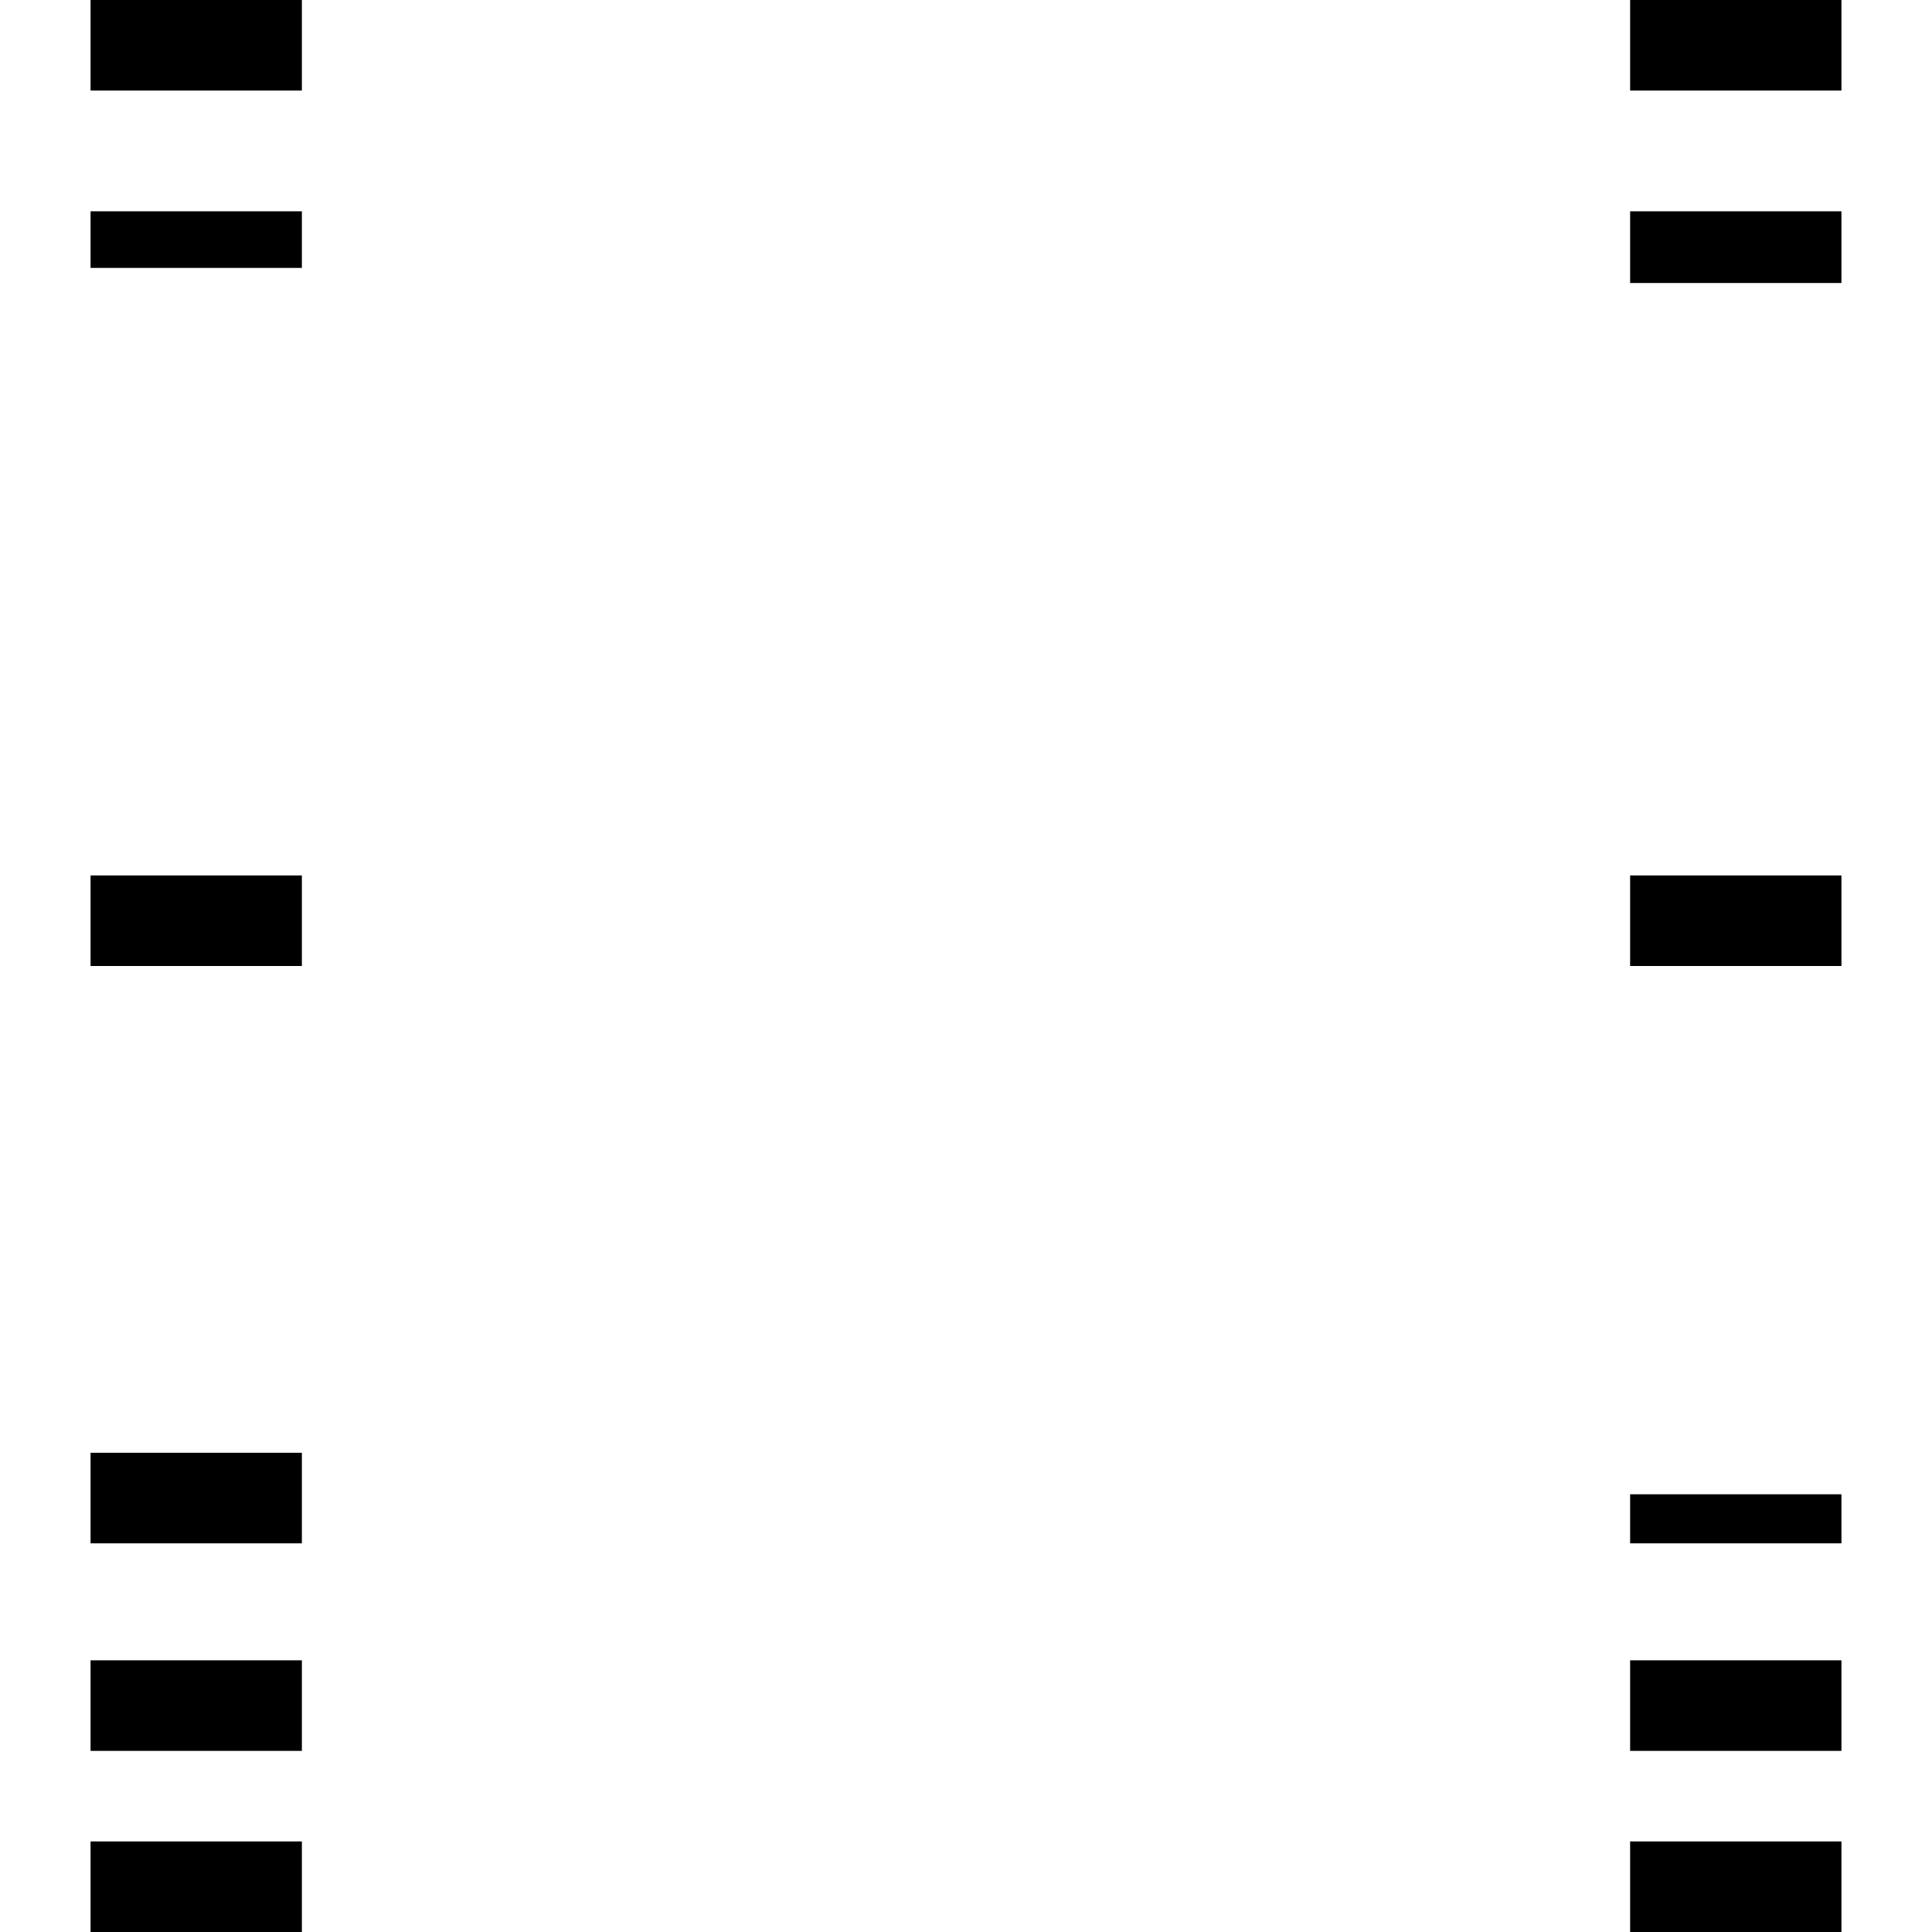 <?xml version="1.0" encoding="utf-8"?>
<!-- Generator: Adobe Illustrator 16.0.3, SVG Export Plug-In . SVG Version: 6.00 Build 0)  -->
<!DOCTYPE svg PUBLIC "-//W3C//DTD SVG 1.1//EN" "http://www.w3.org/Graphics/SVG/1.1/DTD/svg11.dtd">
<svg version="1.1" xmlns="http://www.w3.org/2000/svg" xmlns:xlink="http://www.w3.org/1999/xlink" x="0px" y="0px" width="512px"
	 height="512px" viewBox="0 0 512 512" enable-background="new 0 0 512 512" xml:space="preserve">
<g id="Center_guide_1_">
</g>
<g id="Baseline">
</g>
<g id="Baseline_guide">
</g>
<g id="Font_Height" display="none">
	<path display="inline" d="M433,231c0,97.754-79.246,177-177,177c-97.754,0-177-79.246-177-177c0-97.754,79.746-175,177.5-175
		C354.254,56,433,133.246,433,231z M373,232L177,103v251L373,232z"/>
</g>
<g id="Center_to_Font">
	<rect x="432" y="488" width="56" height="24"/>
	<rect x="432" y="440" width="56" height="24"/>
	<rect x="432" y="396" width="56" height="13"/>
	<rect x="24" y="488" width="56" height="24"/>
	<rect x="24" y="440" width="56" height="24"/>
	<rect x="24" y="385" width="56" height="24"/>
	<rect x="24" width="56" height="24"/>
	<rect x="24" y="56" width="56" height="15"/>
	<rect x="24" y="232" width="56" height="24"/>
	<rect x="432" y="232" width="56" height="24"/>
	<rect x="432" width="56" height="24"/>
	<rect x="432" y="56" width="56" height="19"/>
</g>
</svg>
